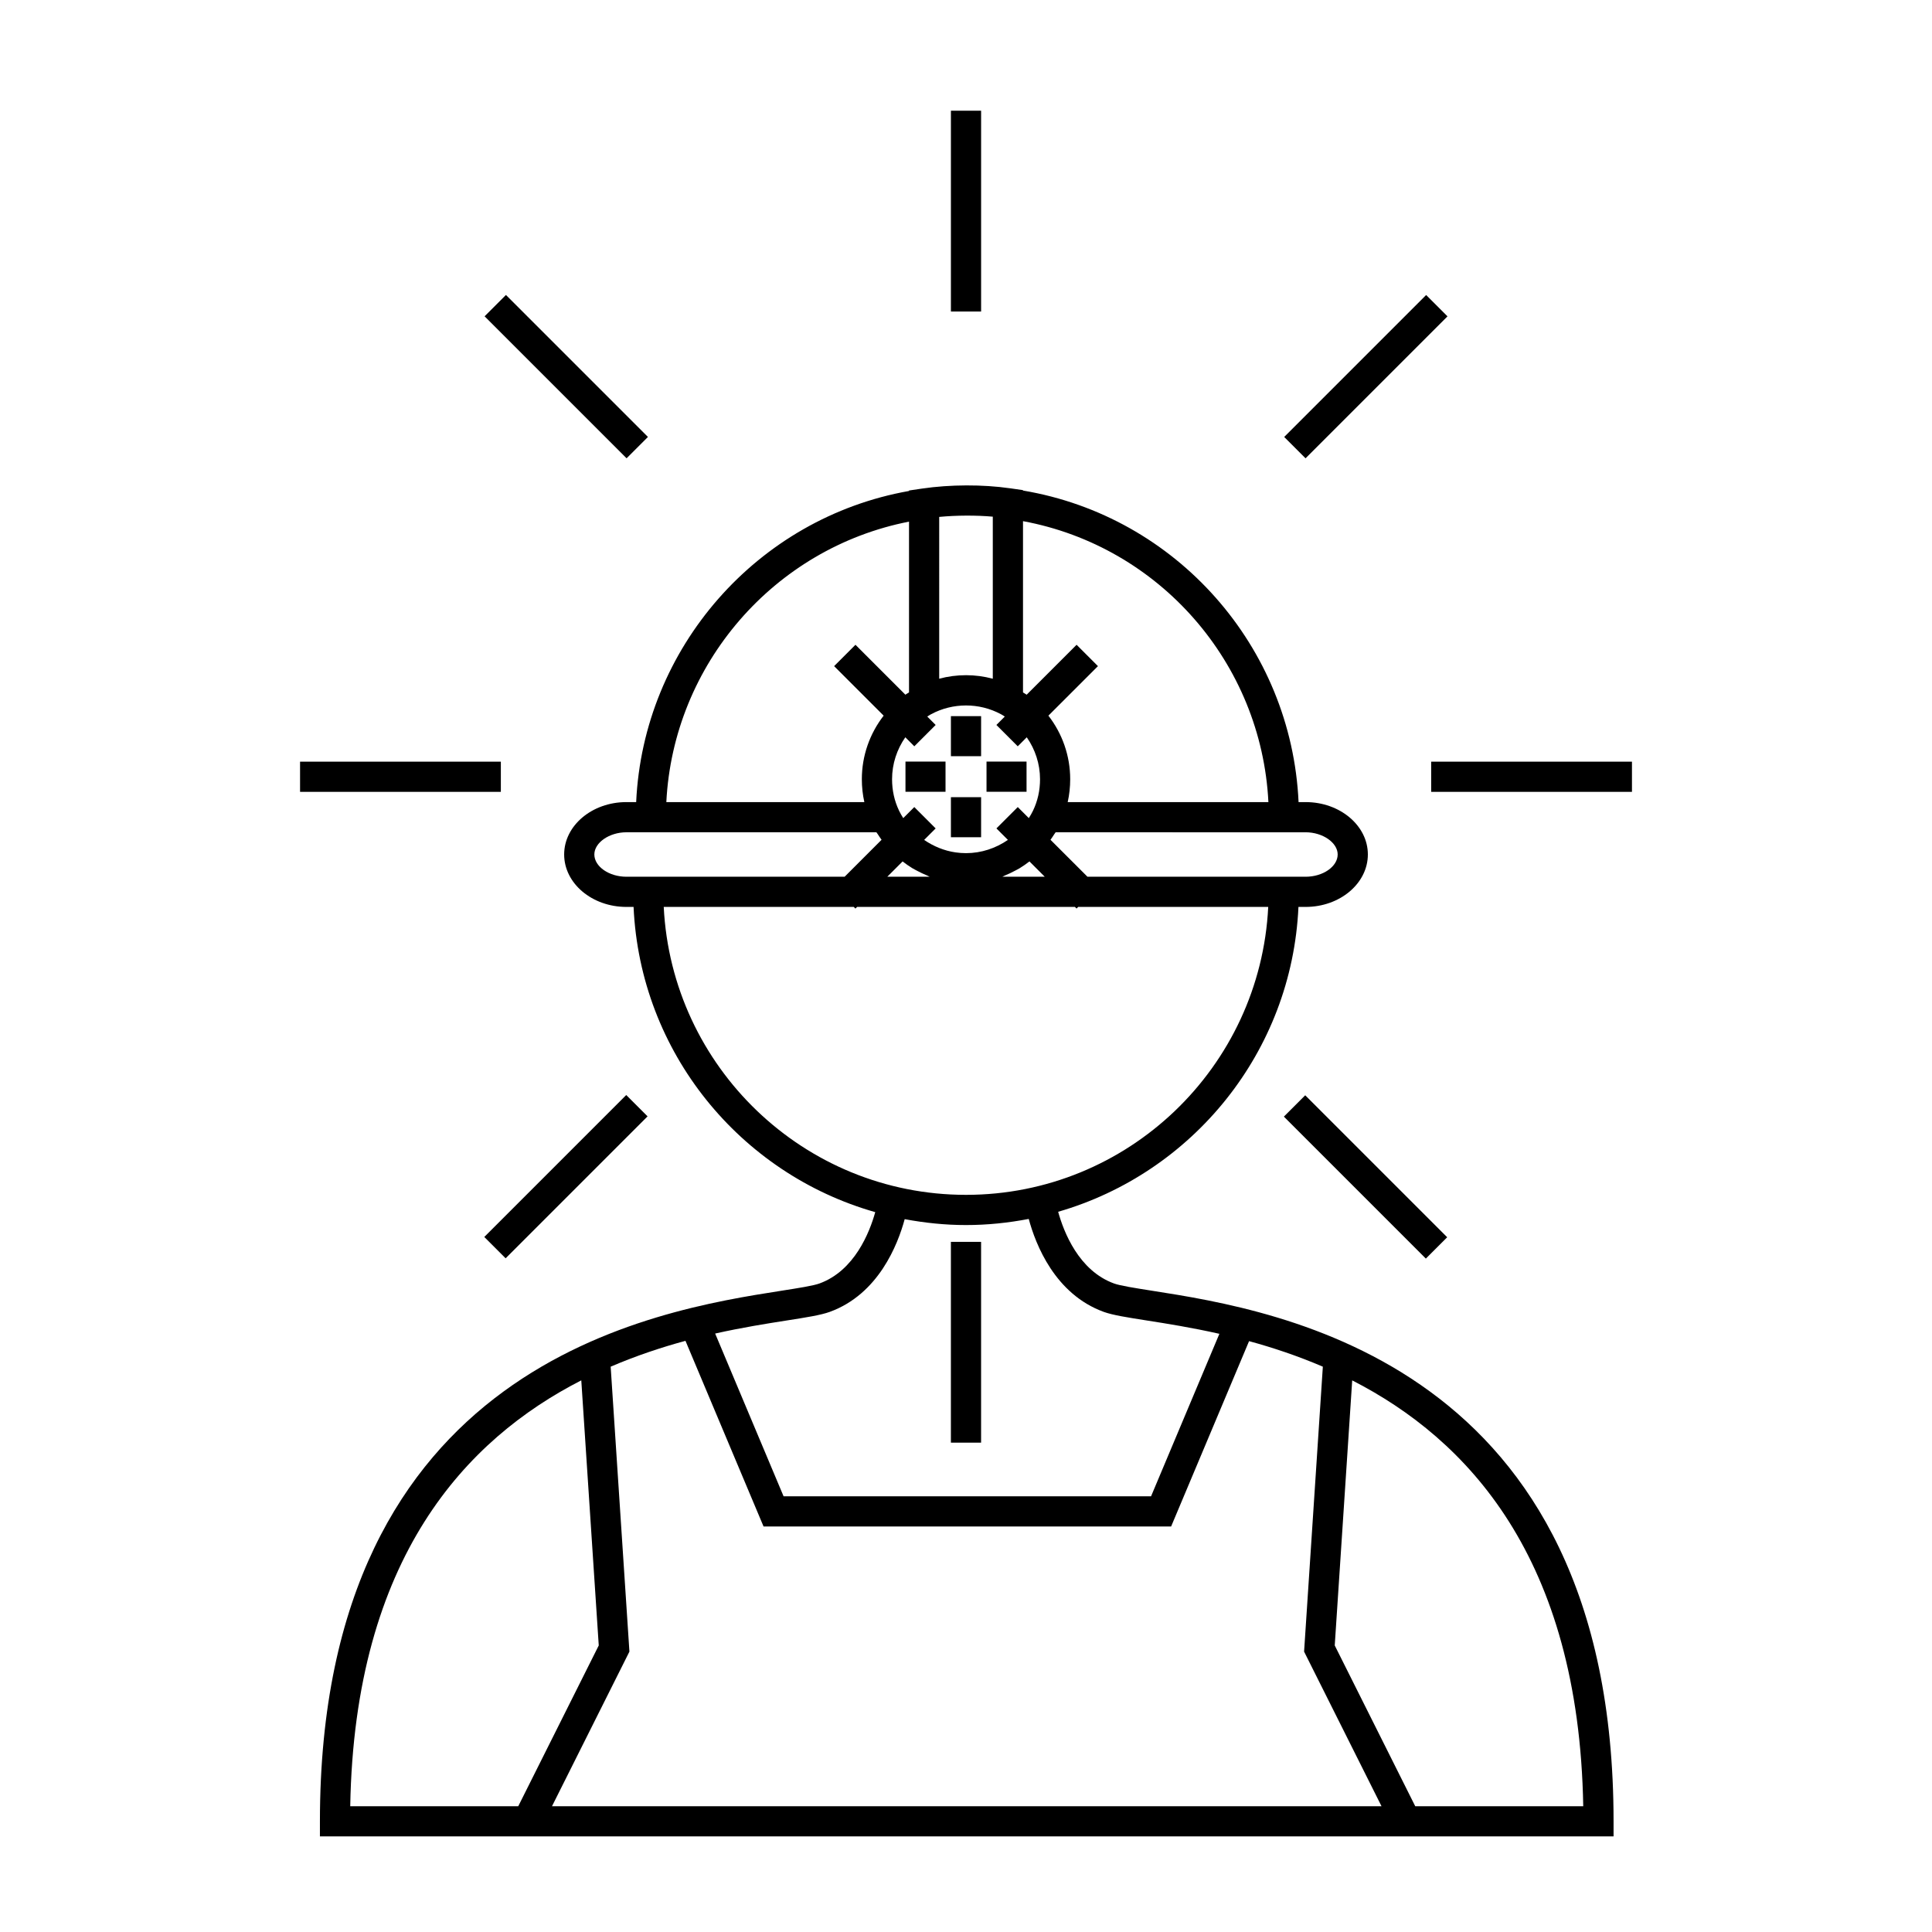 <svg height='100px' width='100px'  fill="#000000" xmlns="http://www.w3.org/2000/svg" xmlns:xlink="http://www.w3.org/1999/xlink" version="1.1" x="0px" y="0px" viewBox="0 0 96.001 96.001" enable-background="new 0 0 96.001 96.001" xml:space="preserve"><path d="M31.125,39.856c-1.705,0-3.092,1.167-3.092,2.602c0,1.438,1.387,2.607,3.092,2.607h0.357  c0.326,7.231,5.299,13.262,12.009,15.166c-0.281,1.006-1.027,2.91-2.772,3.545c-0.31,0.113-1.037,0.227-1.879,0.359  c-6.275,0.983-22.943,3.597-22.943,26.365v0.75h64.281v-0.75c0-22.769-16.668-25.382-22.943-26.365  c-0.842-0.133-1.569-0.246-1.879-0.359c-1.754-0.638-2.5-2.562-2.776-3.563c6.675-1.926,11.615-7.941,11.94-15.148h0.357  c1.705,0,3.092-1.17,3.092-2.607c0-1.435-1.387-2.602-3.092-2.602h-0.351c-0.351-7.729-6.071-14.202-13.694-15.481v-0.02  l-0.643-0.093c-0.001,0-0.003,0-0.005,0c-0.003-0.001-0.005-0.002-0.008-0.002v0.001c-1.34-0.192-2.963-0.189-4.358,0.016h0  c-0.002,0.001-0.006,0.001-0.008,0.001l-0.64,0.095v0.023c-7.546,1.337-13.208,7.802-13.559,15.46H31.125z M31.125,43.565  c-0.863,0-1.592-0.507-1.592-1.107c0-0.587,0.744-1.102,1.592-1.102h12.423c0.019,0.031,0.044,0.058,0.064,0.089  c0.061,0.098,0.126,0.191,0.193,0.284l-1.835,1.836H31.125z M17.403,89.751c0.216-12.379,5.779-18.245,11.481-21.161l0.868,13.172  l-4,7.989H17.403z M67.191,68.591c5.702,2.916,11.264,8.782,11.48,21.16h-8.348l-4-7.989L67.191,68.591z M65.732,67.91L64.8,82.068  l3.847,7.683H27.429l3.847-7.683L30.344,67.91c1.274-0.546,2.533-0.964,3.717-1.284l3.88,9.225h20.252l3.873-9.21  C63.236,66.959,64.477,67.372,65.732,67.91z M54.844,65.187c0.447,0.162,1.165,0.275,2.159,0.431  c0.97,0.152,2.206,0.348,3.588,0.659l-3.395,8.074h-18.26l-3.4-8.087c1.362-0.304,2.578-0.496,3.536-0.646  c0.994-0.155,1.712-0.269,2.159-0.431c2.42-0.88,3.38-3.341,3.723-4.607c0.989,0.185,2.005,0.293,3.047,0.293  c1.066,0,2.106-0.11,3.117-0.304C51.458,61.832,52.417,64.304,54.844,65.187z M48.001,59.372c-8.05,0-14.625-6.354-15.02-14.307  h9.442l0.083,0.083l0.083-0.083h10.824l0.081,0.081l0.081-0.081h9.443C62.625,53.019,56.051,59.372,48.001,59.372z M44.09,43.565  l0.76-0.76c0.156,0.119,0.314,0.233,0.483,0.335c0.079,0.048,0.162,0.088,0.243,0.132c0.159,0.084,0.32,0.162,0.487,0.23  c0.045,0.018,0.087,0.045,0.133,0.063H44.09z M49.806,43.565c0.045-0.018,0.086-0.044,0.131-0.063  c0.169-0.068,0.332-0.147,0.493-0.233c0.079-0.042,0.159-0.081,0.236-0.127c0.169-0.103,0.33-0.217,0.487-0.338l0.761,0.761H49.806z   M64.877,41.356c0.848,0,1.592,0.515,1.592,1.102c0,0.601-0.729,1.107-1.592,1.107H54.036l-1.837-1.836  c0.067-0.093,0.132-0.188,0.193-0.285c0.02-0.03,0.045-0.057,0.063-0.088H64.877z M50.833,25.896  c6.782,1.256,11.849,7.05,12.194,13.961h-9.973c0.082-0.368,0.124-0.748,0.124-1.139c0-1.167-0.395-2.27-1.083-3.157l2.462-2.461  l-1.061-1.061l-2.481,2.481c-0.058-0.041-0.122-0.074-0.182-0.113V25.896z M46.669,25.685c0.867-0.082,1.834-0.085,2.663-0.012  v8.053c-0.433-0.116-0.879-0.176-1.327-0.176c-0.458,0-0.904,0.059-1.336,0.175V25.685z M45.432,37.084l1.061-1.061l-0.417-0.418  c0.052-0.031,0.101-0.066,0.154-0.096l0.045-0.024c1.064-0.571,2.379-0.577,3.453,0l0.043,0.023  c0.054,0.029,0.104,0.065,0.157,0.098l-0.417,0.417l1.061,1.061l0.448-0.448c0.417,0.602,0.659,1.321,0.659,2.082  c0,0.558-0.117,1.084-0.35,1.567c-0.061,0.128-0.133,0.248-0.207,0.367l-0.549-0.549l-1.061,1.061l0.571,0.571  c-0.604,0.416-1.325,0.658-2.081,0.658c-0.177,0-0.352-0.013-0.524-0.038c-0.564-0.082-1.094-0.302-1.557-0.62l0.571-0.571  l-1.061-1.061l-0.549,0.549c-0.075-0.119-0.148-0.24-0.209-0.37l0-0.001l0-0.001c-0.23-0.479-0.347-1.005-0.347-1.563  c0-0.761,0.241-1.48,0.659-2.082L45.432,37.084z M45.169,25.92v8.487c-0.059,0.038-0.123,0.071-0.181,0.112l-2.48-2.48L41.448,33.1  l2.461,2.461c-0.689,0.888-1.084,1.99-1.084,3.157c0,0.391,0.042,0.771,0.124,1.139H33.11C33.455,33.013,38.464,27.232,45.169,25.92  z"></path><rect x="47.251" y="35.585" width="1.5" height="1.99"></rect><rect x="47.251" y="39.612" width="1.5" height="1.99"></rect><rect x="49.02" y="37.843" width="1.989" height="1.5"></rect><rect x="44.993" y="37.843" width="1.99" height="1.5"></rect><rect x="62.882" y="57.717" transform="matrix(-0.707 -0.707 0.707 -0.707 74.502 147.803)" width="9.978" height="1.5"></rect><rect x="23.138" y="17.972" transform="matrix(0.707 0.707 -0.707 0.707 21.488 -14.408)" width="9.979" height="1.5"></rect><rect x="23.144" y="57.718" transform="matrix(0.707 -0.707 0.707 0.707 -33.105 37.021)" width="9.976" height="1.5"></rect><rect x="67.124" y="13.738" transform="matrix(0.707 0.707 -0.707 0.707 33.121 -42.51)" width="1.5" height="9.976"></rect><rect x="47.25" y="61.708" width="1.5" height="9.977"></rect><rect x="47.251" y="5.501" width="1.5" height="9.979"></rect><rect x="14.91" y="37.847" width="9.977" height="1.5"></rect><rect x="71.115" y="37.847" width="9.977" height="1.5"></rect></svg>